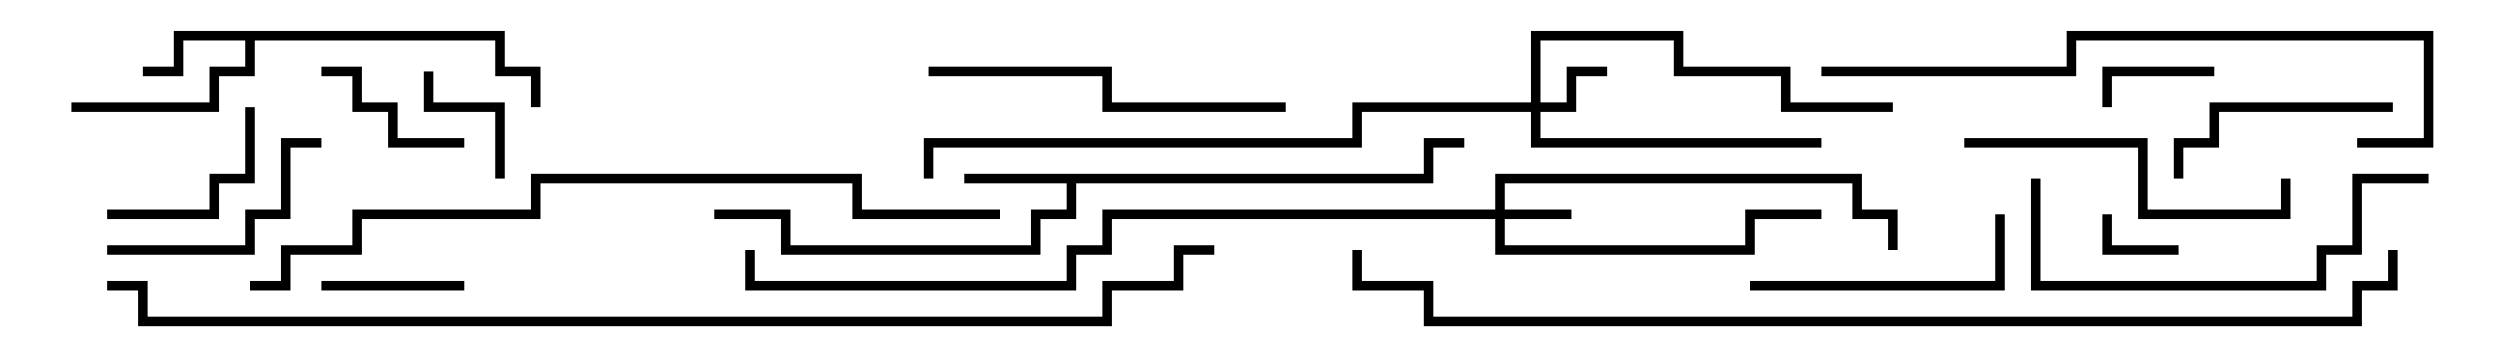 <svg version="1.1" width="105" height="15" xmlns="http://www.w3.org/2000/svg"><path d="M59.8,7.3L59.8,5.8L61.5,5.8L61.5,6.2L60.2,6.2L60.2,7.7L45.2,7.7L45.2,9.2L43.7,9.2L43.7,10.7L32.8,10.7L32.8,9.2L30,9.2L30,8.8L33.2,8.8L33.2,10.3L43.3,10.3L43.3,8.8L44.8,8.8L44.8,7.7L40.5,7.7L40.5,7.3z" stroke="none"/><path d="M21.2,1.3L21.2,2.8L22.7,2.8L22.7,4.5L22.3,4.5L22.3,3.2L20.8,3.2L20.8,1.7L10.7,1.7L10.7,3.2L9.2,3.2L9.2,4.7L3,4.7L3,4.3L8.8,4.3L8.8,2.8L10.3,2.8L10.3,1.7L7.7,1.7L7.7,3.2L6,3.2L6,2.8L7.3,2.8L7.3,1.3z" stroke="none"/><path d="M62.8,8.8L62.8,7.3L78.2,7.3L78.2,8.8L79.7,8.8L79.7,10.5L79.3,10.5L79.3,9.2L77.8,9.2L77.8,7.7L63.2,7.7L63.2,8.8L66,8.8L66,9.2L63.2,9.2L63.2,10.3L73.3,10.3L73.3,8.8L76.5,8.8L76.5,9.2L73.7,9.2L73.7,10.7L62.8,10.7L62.8,9.2L46.7,9.2L46.7,10.7L45.2,10.7L45.2,12.2L31.3,12.2L31.3,10.5L31.7,10.5L31.7,11.8L44.8,11.8L44.8,10.3L46.3,10.3L46.3,8.8z" stroke="none"/><path d="M64.3,4.3L64.3,1.3L70.7,1.3L70.7,2.8L75.2,2.8L75.2,4.3L79.5,4.3L79.5,4.7L74.8,4.7L74.8,3.2L70.3,3.2L70.3,1.7L64.7,1.7L64.7,4.3L65.8,4.3L65.8,2.8L67.5,2.8L67.5,3.2L66.2,3.2L66.2,4.7L64.7,4.7L64.7,5.8L76.5,5.8L76.5,6.2L64.3,6.2L64.3,4.7L57.2,4.7L57.2,6.2L39.2,6.2L39.2,7.5L38.8,7.5L38.8,5.8L56.8,5.8L56.8,4.3z" stroke="none"/><path d="M91.5,10.3L91.5,10.7L88.3,10.7L88.3,9L88.7,9L88.7,10.3z" stroke="none"/><path d="M93,2.8L93,3.2L88.7,3.2L88.7,4.5L88.3,4.5L88.3,2.8z" stroke="none"/><path d="M17.8,3L18.2,3L18.2,4.3L21.2,4.3L21.2,7.5L20.8,7.5L20.8,4.7L17.8,4.7z" stroke="none"/><path d="M13.5,12.2L13.5,11.8L19.5,11.8L19.5,12.2z" stroke="none"/><path d="M19.5,5.8L19.5,6.2L16.3,6.2L16.3,4.7L14.8,4.7L14.8,3.2L13.5,3.2L13.5,2.8L15.2,2.8L15.2,4.3L16.7,4.3L16.7,5.8z" stroke="none"/><path d="M4.5,9.2L4.5,8.8L8.8,8.8L8.8,7.3L10.3,7.3L10.3,4.5L10.7,4.5L10.7,7.7L9.2,7.7L9.2,9.2z" stroke="none"/><path d="M100.5,4.3L100.5,4.7L93.2,4.7L93.2,6.2L91.7,6.2L91.7,7.5L91.3,7.5L91.3,5.8L92.8,5.8L92.8,4.3z" stroke="none"/><path d="M13.5,5.8L13.5,6.2L12.2,6.2L12.2,9.2L10.7,9.2L10.7,10.7L4.5,10.7L4.5,10.3L10.3,10.3L10.3,8.8L11.8,8.8L11.8,5.8z" stroke="none"/><path d="M73.5,12.2L73.5,11.8L83.8,11.8L83.8,9L84.2,9L84.2,12.2z" stroke="none"/><path d="M82.5,6.2L82.5,5.8L90.2,5.8L90.2,8.8L95.8,8.8L95.8,7.5L96.2,7.5L96.2,9.2L89.8,9.2L89.8,6.2z" stroke="none"/><path d="M54,4.3L54,4.7L46.3,4.7L46.3,3.2L39,3.2L39,2.8L46.7,2.8L46.7,4.3z" stroke="none"/><path d="M102,7.3L102,7.7L99.2,7.7L99.2,10.7L97.7,10.7L97.7,12.2L85.3,12.2L85.3,7.5L85.7,7.5L85.7,11.8L97.3,11.8L97.3,10.3L98.8,10.3L98.8,7.3z" stroke="none"/><path d="M76.5,3.2L76.5,2.8L86.8,2.8L86.8,1.3L102.2,1.3L102.2,6.2L99,6.2L99,5.8L101.8,5.8L101.8,1.7L87.2,1.7L87.2,3.2z" stroke="none"/><path d="M42,8.8L42,9.2L35.8,9.2L35.8,7.7L22.7,7.7L22.7,9.2L15.2,9.2L15.2,10.7L12.2,10.7L12.2,12.2L10.5,12.2L10.5,11.8L11.8,11.8L11.8,10.3L14.8,10.3L14.8,8.8L22.3,8.8L22.3,7.3L36.2,7.3L36.2,8.8z" stroke="none"/><path d="M100.3,10.5L100.7,10.5L100.7,12.2L99.2,12.2L99.2,13.7L59.8,13.7L59.8,12.2L56.8,12.2L56.8,10.5L57.2,10.5L57.2,11.8L60.2,11.8L60.2,13.3L98.8,13.3L98.8,11.8L100.3,11.8z" stroke="none"/><path d="M51,10.3L51,10.7L49.7,10.7L49.7,12.2L46.7,12.2L46.7,13.7L5.8,13.7L5.8,12.2L4.5,12.2L4.5,11.8L6.2,11.8L6.2,13.3L46.3,13.3L46.3,11.8L49.3,11.8L49.3,10.3z" stroke="none"/></svg>